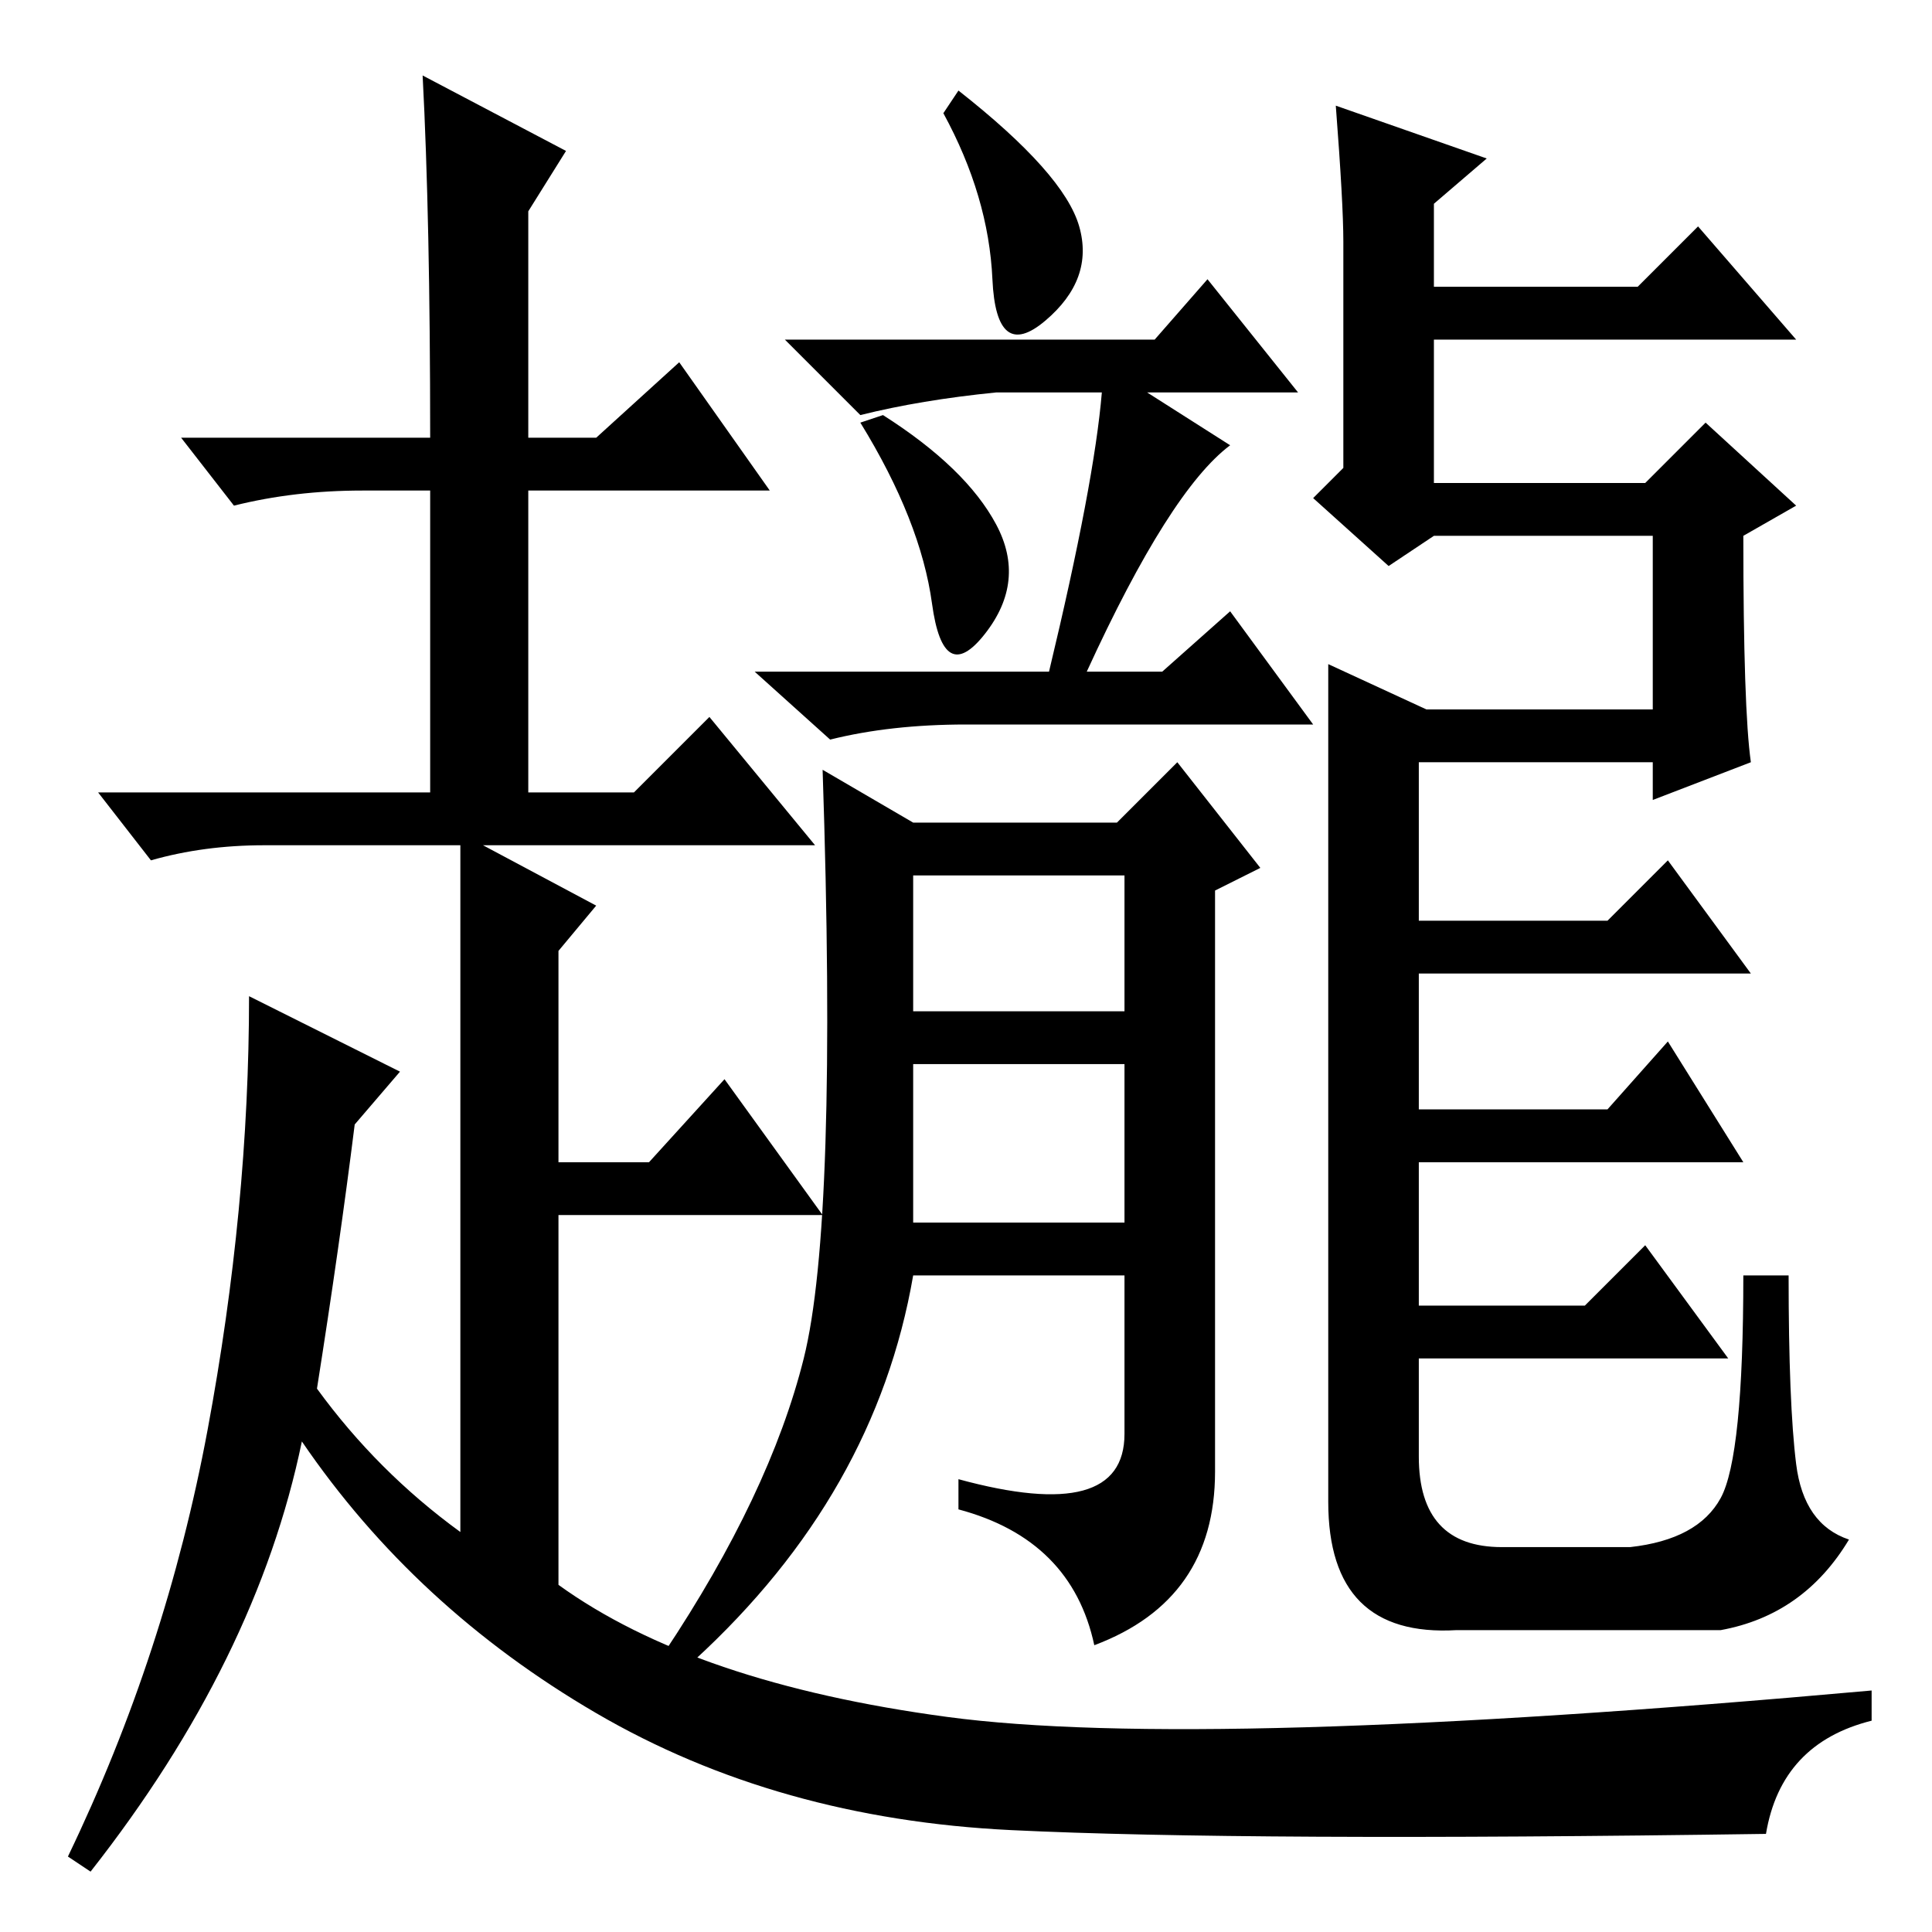 <?xml version="1.0" standalone="no"?>
<!DOCTYPE svg PUBLIC "-//W3C//DTD SVG 1.1//EN" "http://www.w3.org/Graphics/SVG/1.1/DTD/svg11.dtd" >
<svg xmlns="http://www.w3.org/2000/svg" xmlns:xlink="http://www.w3.org/1999/xlink" version="1.1" viewBox="0 -36 256 256">
  <g transform="matrix(1 0 0 -1 0 220)">
   <path fill="currentColor"
d="M127 244q14 -11 16 -18t-4.5 -12.5t-7 5.5t-6.5 22zM153 211l7 8l12 -15h-20l11 -7q-8 -6 -19 -30h10l9 8l11 -15h-46q-10 0 -18 -2l-10 9h39q6 25 7 37h-14q-10 -1 -18 -3l-10 10h49zM117 201q11 -7 15 -14.5t-1.5 -14.5t-7 4t-9.5 24zM176 168l13 -6h30v23h-29l-6 -4
l-10 9l4 4v30q0 5 -1 18l20 -7l-7 -6v-11h27l8 8l13 -15h-48v-19h28l8 8l12 -11l-7 -4q0 -23 1 -30l-13 -5v5h-31v-21h25l8 8l11 -15h-44v-18h25l8 9l10 -16h-43v-19h22l8 8l11 -15h-41v-13q0 -12 11 -12h17q9 1 12 6.5t3 29.5h6q0 -17 1 -25t7 -10q-6 -10 -17 -12h-35
q-17 -1 -17 17v88v23zM156 155l11 -14l-6 -3v-77q0 -17 -16 -23q-3 14 -18 18v4q22 -6 22 6v21h-28q-5 -29 -29 -51l-4 1q14 21 18.5 39t2.5 78l12 -7h27zM121 122h28v18h-28v-18zM121 94h28v21h-28v-21zM57 198q0 29 -1 48l19 -10l-5 -8v-30h9l11 10l12 -17h-32v-40h14
l10 10l14 -17h-44l15 -8l-5 -6v-28h12l10 11l13 -18h-35v-49q18 -13 51.5 -17.5t122.5 3.5v-4q-12 -3 -14 -15q-69 -1 -100 0.5t-55 15.5t-39 36q-6 -29 -28 -57l-3 2q13 27 18.5 56.5t5.5 57.5l20 -10l-6 -7q-2 -16 -5 -35q8 -11 19 -19v58v18v15h-26q-8 0 -15 -2l-7 9h44
v40h-9q-9 0 -17 -2l-7 9h33z" />
  </g>

</svg>
